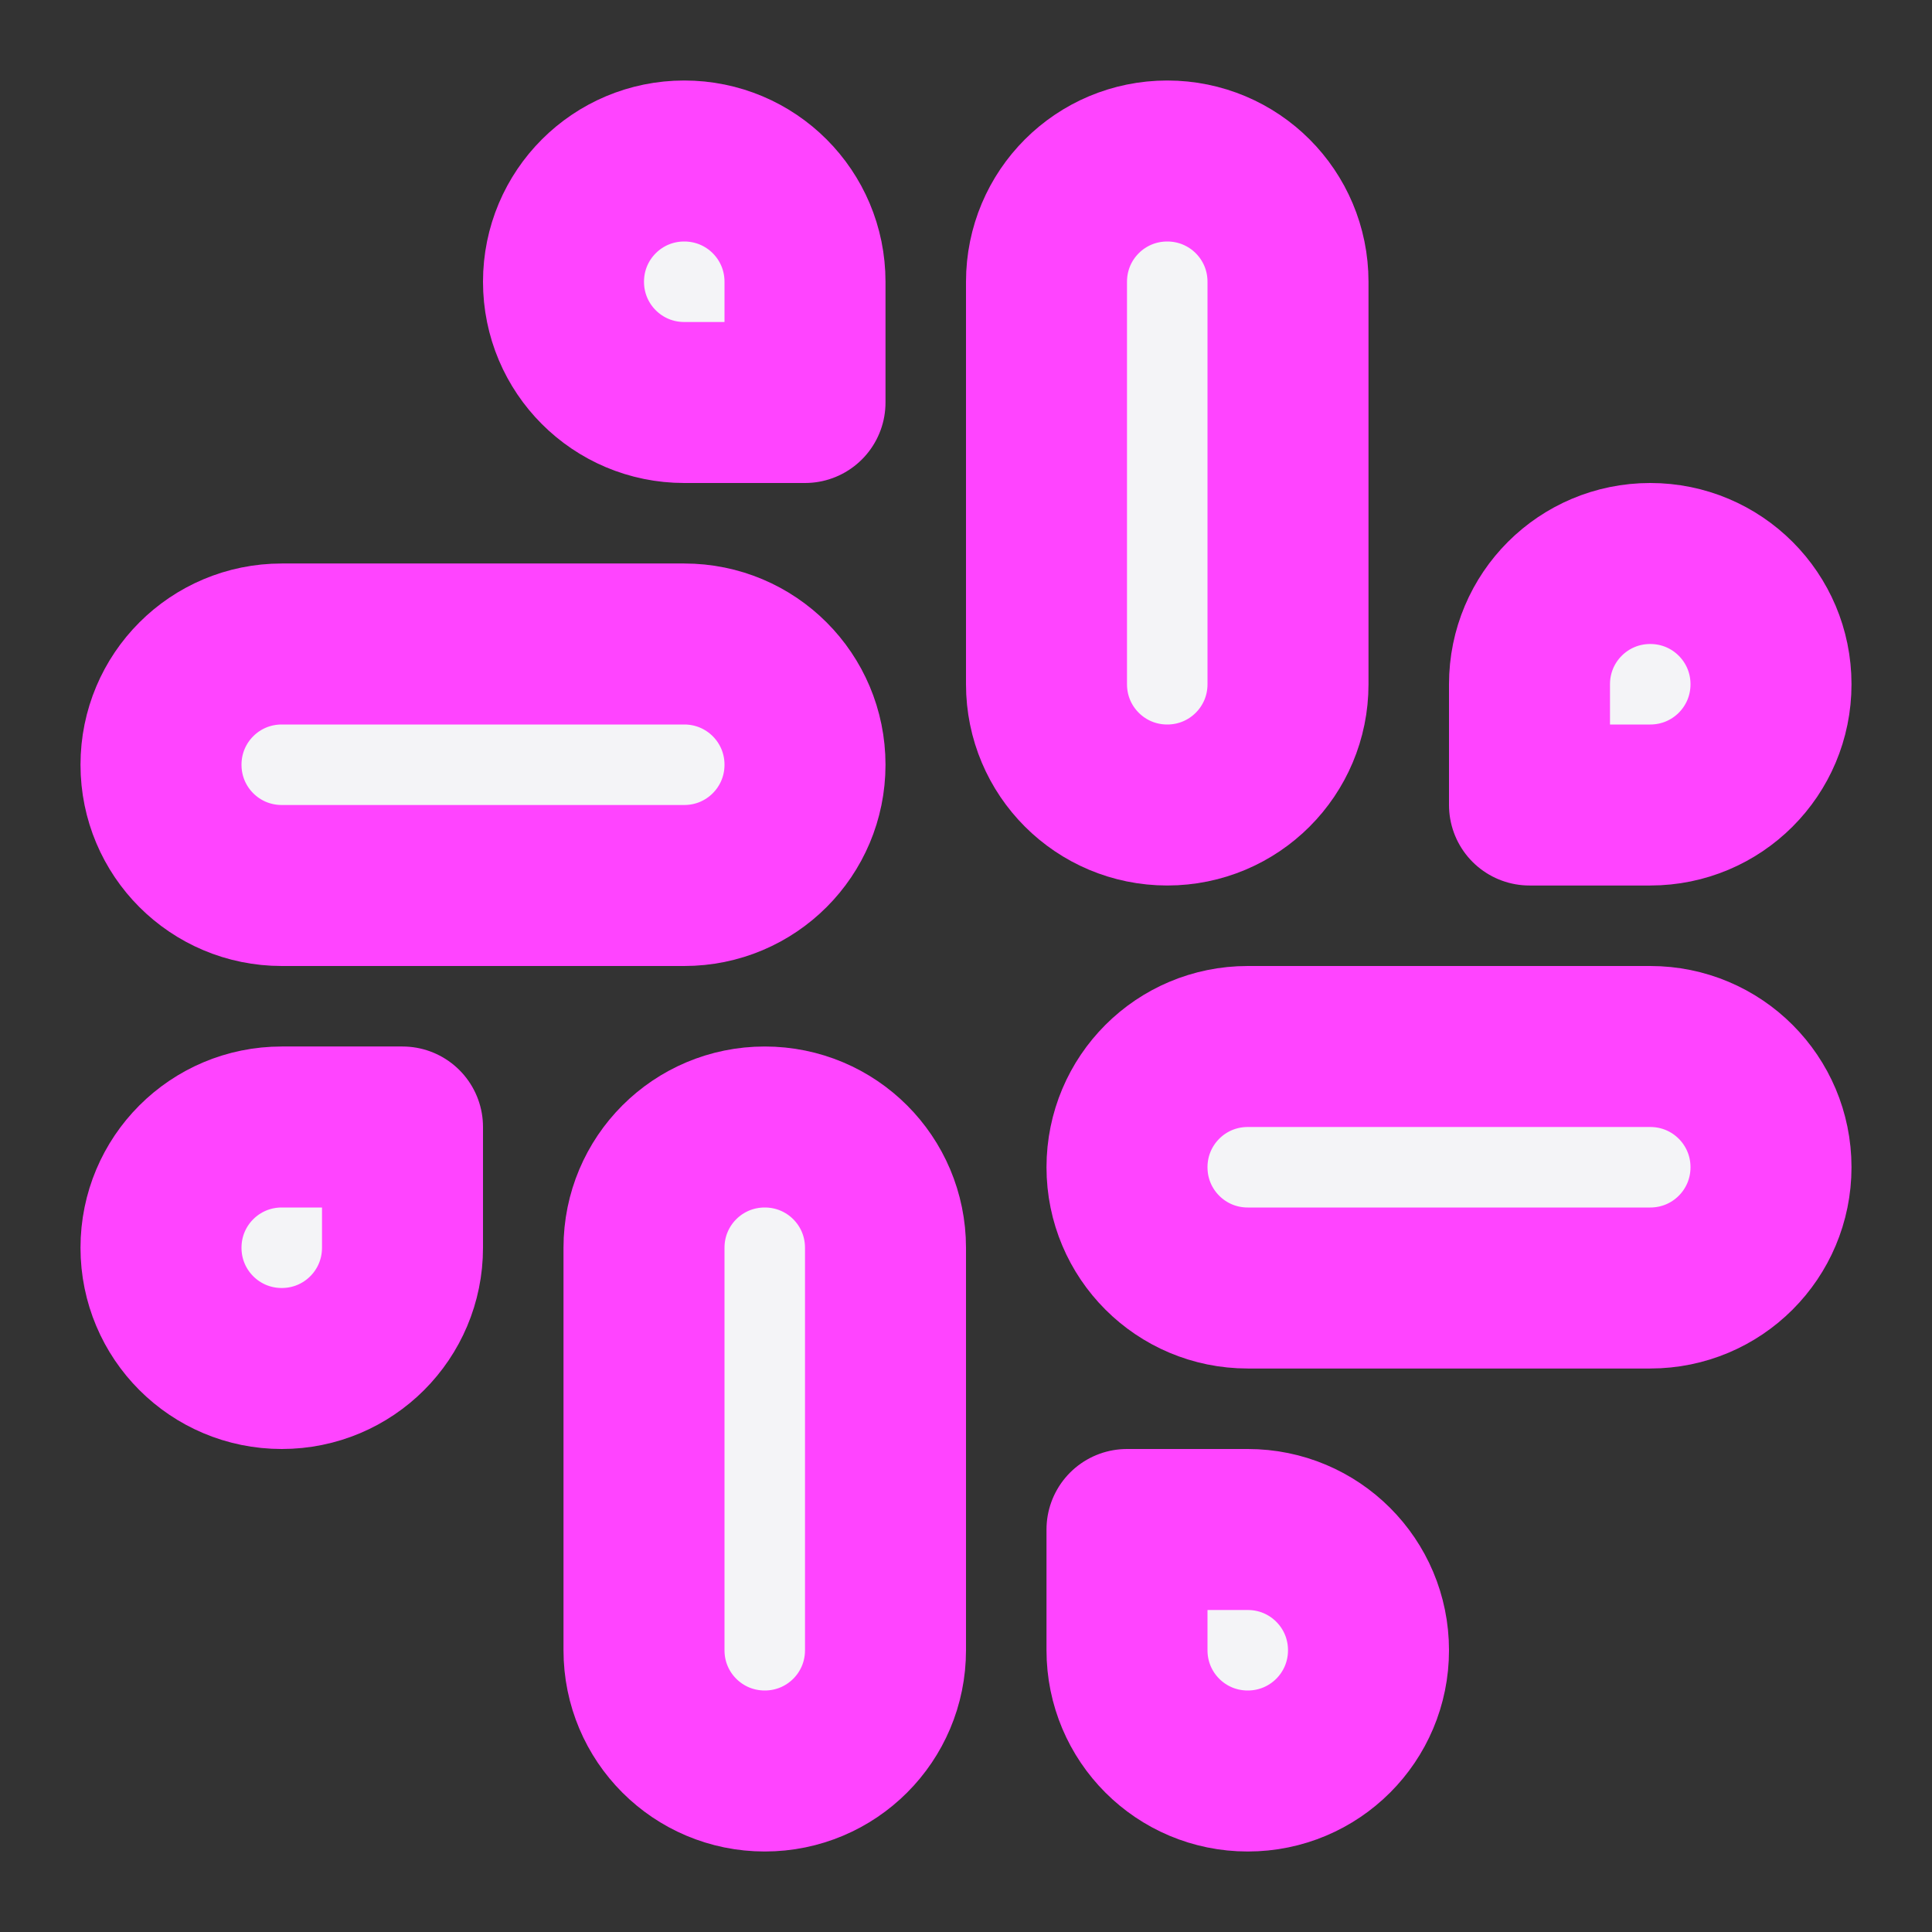 <svg fill="#f4f4f7" height="60" stroke="#f4f47" stroke-linecap="round" stroke-linejoin="round" stroke-width="2" viewBox="0 0 24 24" width="60" xmlns="http://www.w3.org/2000/svg"><rect x="0" y="0" width="24" height="24" fill="#333333" stroke="none"/><path d="m14.5 10c-.83 0-1.5-.67-1.5-1.5v-5c0-.83.67-1.5 1.5-1.5s1.5.67 1.5 1.5v5c0 .83-.67 1.5-1.5 1.5z"/><path d="m20.5 10h-1.5v-1.5c0-.83.67-1.5 1.5-1.5s1.5.67 1.5 1.5-.67 1.5-1.5 1.5z"/><path d="m9.5 14c.83 0 1.5.67 1.5 1.5v5c0 .83-.67 1.5-1.5 1.5s-1.5-.67-1.5-1.5v-5c0-.83.67-1.5 1.5-1.5z"/><path d="m3.5 14h1.5v1.5c0 .83-.67 1.5-1.5 1.5s-1.5-.67-1.5-1.5.67-1.5 1.5-1.5z"/><path d="m14 14.5c0-.83.67-1.5 1.5-1.5h5c.83 0 1.5.67 1.5 1.5s-.67 1.5-1.5 1.5h-5c-.83 0-1.5-.67-1.5-1.5z"/><path d="m15.5 19h-1.5v1.5c0 .83.67 1.5 1.5 1.5s1.5-.67 1.5-1.5-.67-1.5-1.5-1.5z"/><path d="m10 9.5c0-.83-.67-1.5-1.5-1.5h-5c-.83 0-1.5.67-1.5 1.5s.67 1.5 1.5 1.5h5c.83 0 1.5-.67 1.5-1.5z"/><path d="m8.5 5h1.5v-1.5c0-.83-.67-1.5-1.5-1.5s-1.5.67-1.5 1.5.67 1.5 1.5 1.5z"/></svg>
